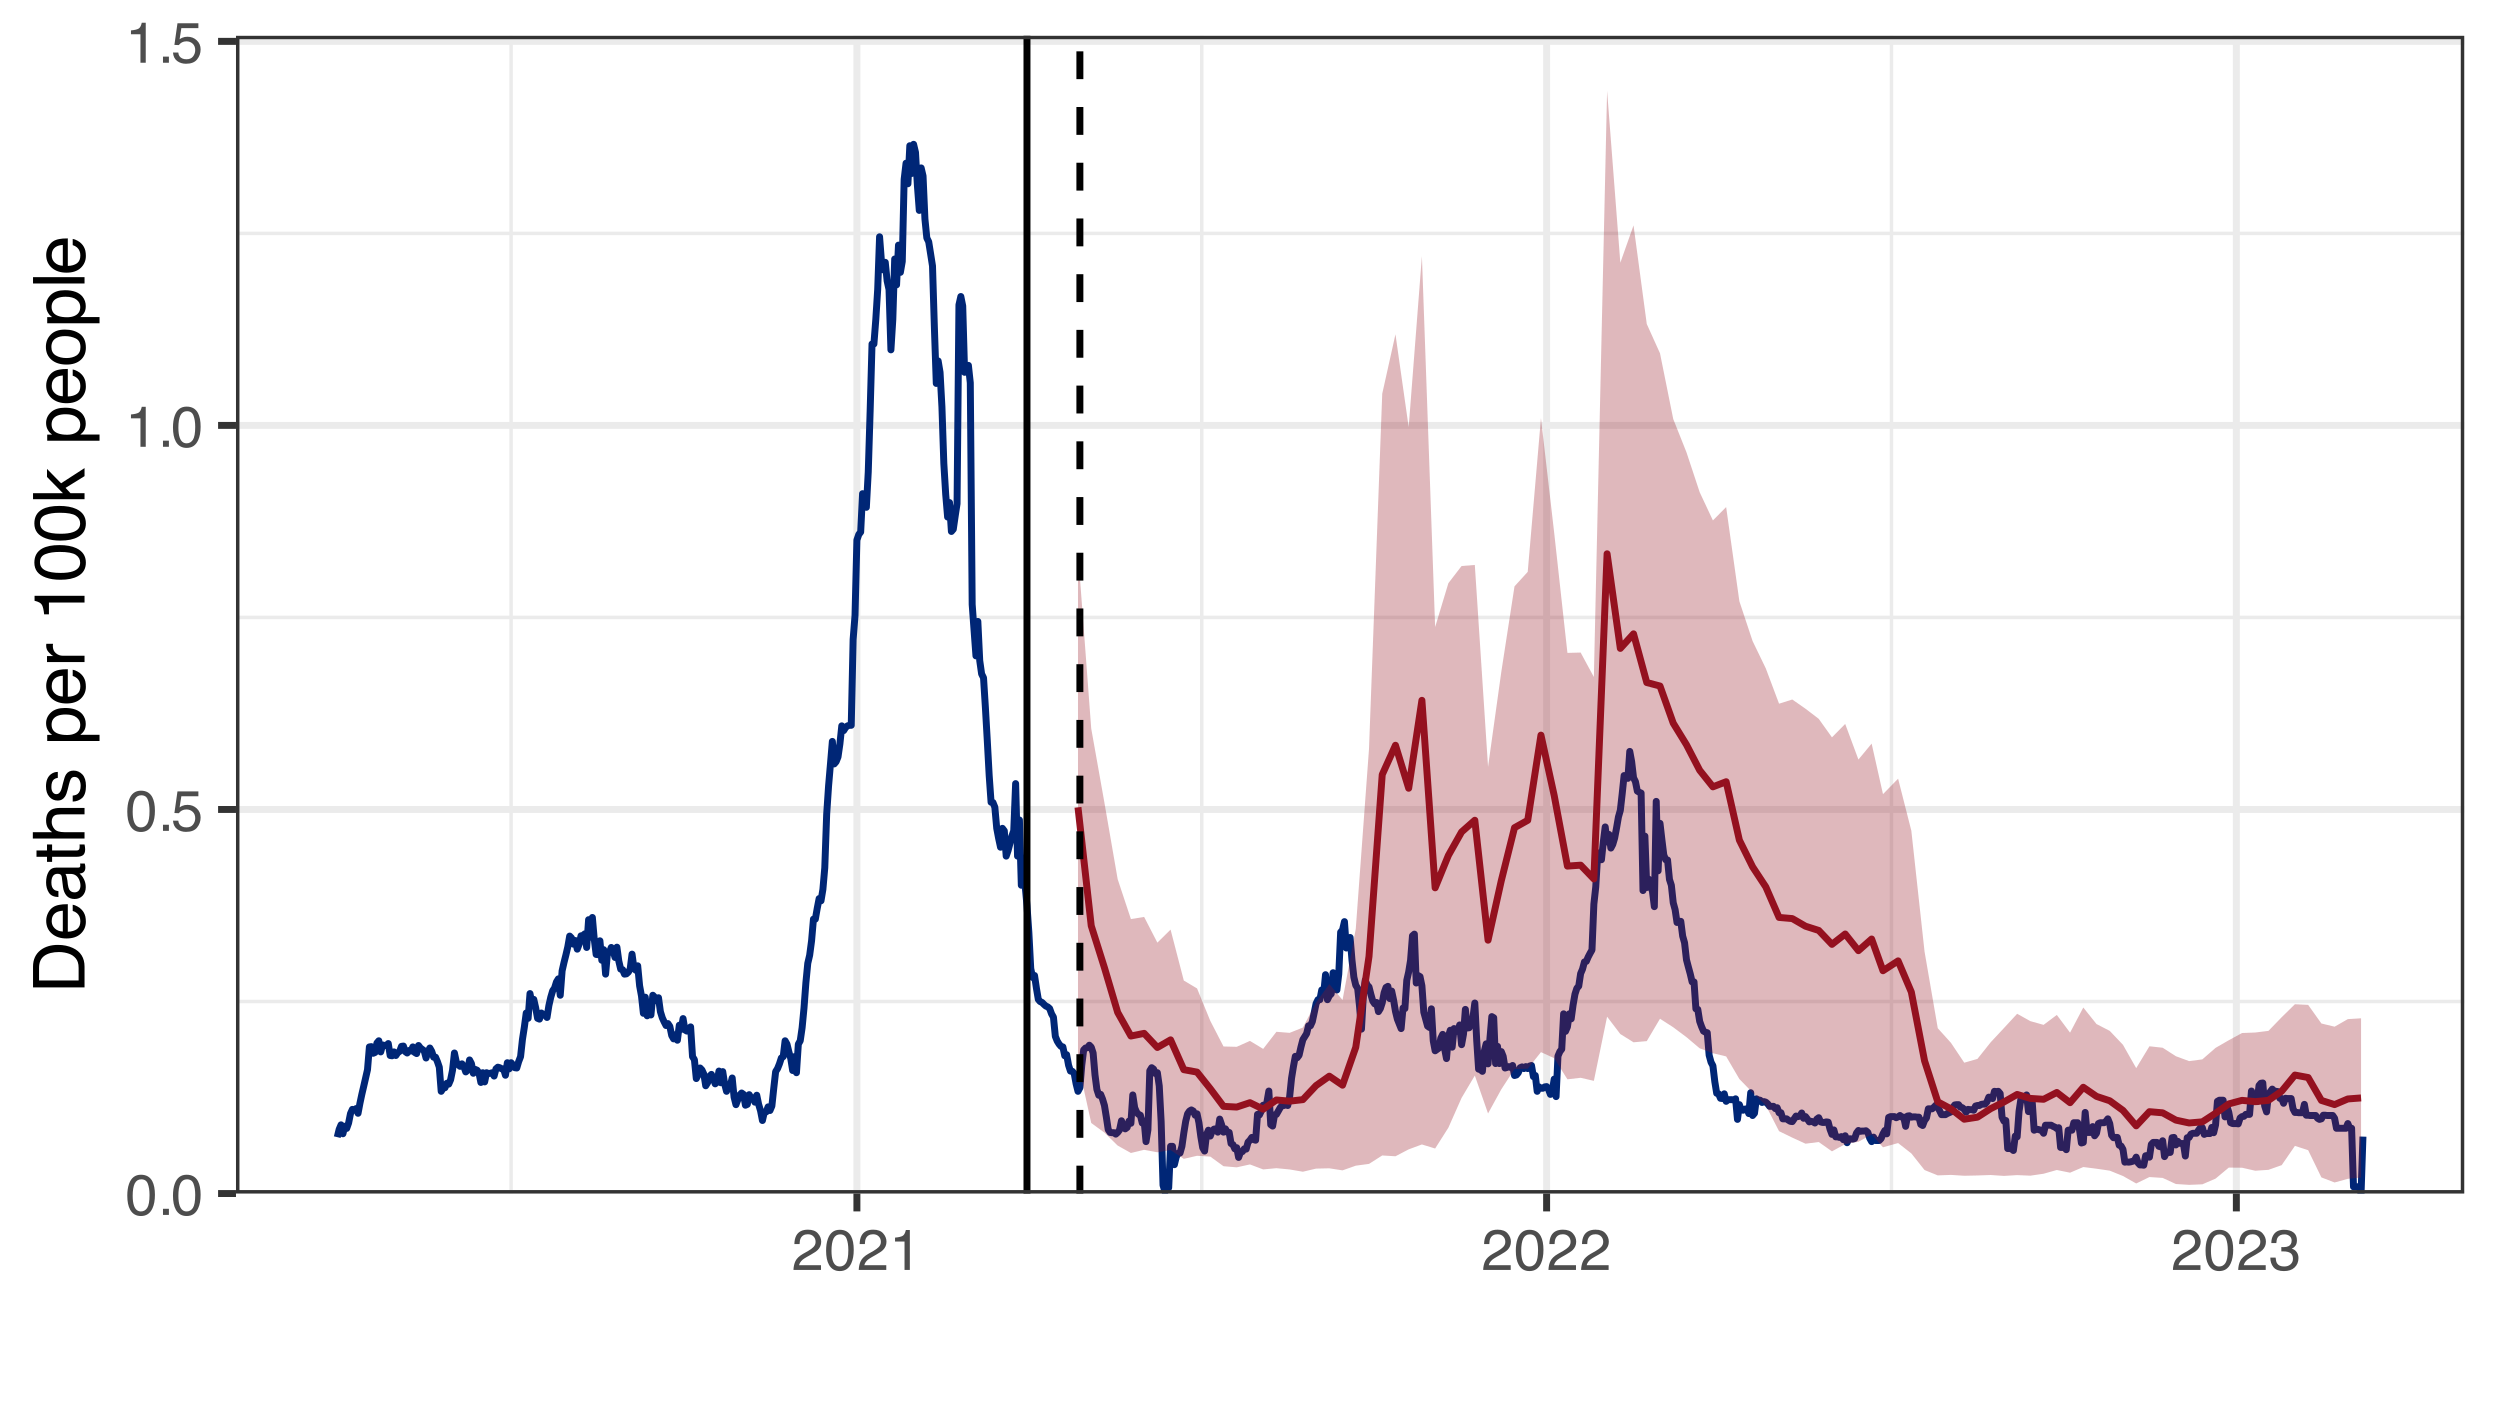 <?xml version="1.0" encoding="UTF-8"?>
<svg xmlns="http://www.w3.org/2000/svg" xmlns:xlink="http://www.w3.org/1999/xlink" width="383" height="216" viewBox="0 0 383 216">
<defs>
<g>
<g id="glyph-0-0">
<path d="M 0.281 0 L 0.281 -6.312 L 5.297 -6.312 L 5.297 0 Z M 4.5 -0.797 L 4.5 -5.516 L 1.078 -5.516 L 1.078 -0.797 Z M 4.5 -0.797 "/>
</g>
<g id="glyph-0-1">
<path d="M 2.375 -6.156 C 3.176 -6.156 3.754 -5.828 4.109 -5.172 C 4.379 -4.66 4.516 -3.961 4.516 -3.078 C 4.516 -2.242 4.391 -1.555 4.141 -1.016 C 3.785 -0.223 3.195 0.172 2.375 0.172 C 1.633 0.172 1.082 -0.148 0.719 -0.797 C 0.426 -1.328 0.281 -2.047 0.281 -2.953 C 0.281 -3.648 0.367 -4.25 0.547 -4.75 C 0.879 -5.688 1.488 -6.156 2.375 -6.156 Z M 2.375 -0.531 C 2.77 -0.531 3.086 -0.707 3.328 -1.062 C 3.566 -1.426 3.688 -2.086 3.688 -3.047 C 3.688 -3.754 3.598 -4.332 3.422 -4.781 C 3.254 -5.227 2.922 -5.453 2.422 -5.453 C 1.973 -5.453 1.641 -5.238 1.422 -4.812 C 1.211 -4.383 1.109 -3.754 1.109 -2.922 C 1.109 -2.297 1.176 -1.789 1.312 -1.406 C 1.52 -0.82 1.875 -0.531 2.375 -0.531 Z M 2.375 -0.531 "/>
</g>
<g id="glyph-0-2">
<path d="M 0.75 -0.938 L 1.656 -0.938 L 1.656 0 L 0.75 0 Z M 0.75 -0.938 "/>
</g>
<g id="glyph-0-3">
<path d="M 1.094 -1.562 C 1.133 -1.125 1.336 -0.82 1.703 -0.656 C 1.879 -0.57 2.094 -0.531 2.344 -0.531 C 2.801 -0.531 3.141 -0.676 3.359 -0.969 C 3.578 -1.258 3.688 -1.582 3.688 -1.938 C 3.688 -2.363 3.555 -2.691 3.297 -2.922 C 3.035 -3.16 2.719 -3.281 2.344 -3.281 C 2.082 -3.281 1.852 -3.227 1.656 -3.125 C 1.469 -3.02 1.305 -2.879 1.172 -2.703 L 0.5 -2.734 L 0.969 -6.047 L 4.172 -6.047 L 4.172 -5.297 L 1.562 -5.297 L 1.297 -3.594 C 1.43 -3.695 1.566 -3.773 1.703 -3.828 C 1.93 -3.93 2.195 -3.984 2.5 -3.984 C 3.062 -3.984 3.535 -3.801 3.922 -3.438 C 4.316 -3.07 4.516 -2.609 4.516 -2.047 C 4.516 -1.461 4.332 -0.945 3.969 -0.5 C 3.613 -0.062 3.047 0.156 2.266 0.156 C 1.754 0.156 1.305 0.016 0.922 -0.266 C 0.547 -0.547 0.332 -0.977 0.281 -1.562 Z M 1.094 -1.562 "/>
</g>
<g id="glyph-0-4">
<path d="M 0.844 -4.359 L 0.844 -4.953 C 1.395 -5.004 1.781 -5.094 2 -5.219 C 2.227 -5.344 2.395 -5.645 2.5 -6.125 L 3.109 -6.125 L 3.109 0 L 2.297 0 L 2.297 -4.359 Z M 0.844 -4.359 "/>
</g>
<g id="glyph-0-5">
<path d="M 0.281 0 C 0.301 -0.531 0.406 -0.988 0.594 -1.375 C 0.789 -1.77 1.164 -2.129 1.719 -2.453 L 2.547 -2.922 C 2.91 -3.141 3.164 -3.328 3.312 -3.484 C 3.551 -3.711 3.672 -3.984 3.672 -4.297 C 3.672 -4.648 3.562 -4.93 3.344 -5.141 C 3.133 -5.359 2.848 -5.469 2.484 -5.469 C 1.961 -5.469 1.598 -5.266 1.391 -4.859 C 1.285 -4.648 1.227 -4.352 1.219 -3.969 L 0.422 -3.969 C 0.43 -4.5 0.531 -4.938 0.719 -5.281 C 1.051 -5.875 1.645 -6.172 2.5 -6.172 C 3.195 -6.172 3.707 -5.977 4.031 -5.594 C 4.363 -5.219 4.531 -4.797 4.531 -4.328 C 4.531 -3.836 4.352 -3.414 4 -3.062 C 3.801 -2.863 3.441 -2.617 2.922 -2.328 L 2.344 -2 C 2.062 -1.844 1.836 -1.695 1.672 -1.562 C 1.391 -1.312 1.211 -1.035 1.141 -0.734 L 4.5 -0.734 L 4.5 0 Z M 0.281 0 "/>
</g>
<g id="glyph-0-6">
<path d="M 2.281 0.172 C 1.551 0.172 1.02 -0.023 0.688 -0.422 C 0.363 -0.828 0.203 -1.316 0.203 -1.891 L 1.016 -1.891 C 1.047 -1.492 1.117 -1.203 1.234 -1.016 C 1.441 -0.691 1.805 -0.531 2.328 -0.531 C 2.734 -0.531 3.055 -0.641 3.297 -0.859 C 3.547 -1.078 3.672 -1.359 3.672 -1.703 C 3.672 -2.129 3.539 -2.426 3.281 -2.594 C 3.031 -2.758 2.672 -2.844 2.203 -2.844 C 2.148 -2.844 2.098 -2.844 2.047 -2.844 C 1.992 -2.844 1.941 -2.844 1.891 -2.844 L 1.891 -3.516 C 1.973 -3.516 2.039 -3.508 2.094 -3.5 C 2.145 -3.5 2.203 -3.5 2.266 -3.5 C 2.555 -3.5 2.797 -3.547 2.984 -3.641 C 3.305 -3.797 3.469 -4.082 3.469 -4.5 C 3.469 -4.801 3.359 -5.035 3.141 -5.203 C 2.922 -5.367 2.672 -5.453 2.391 -5.453 C 1.867 -5.453 1.508 -5.281 1.312 -4.938 C 1.207 -4.75 1.145 -4.477 1.125 -4.125 L 0.359 -4.125 C 0.359 -4.582 0.453 -4.973 0.641 -5.297 C 0.953 -5.867 1.504 -6.156 2.297 -6.156 C 2.93 -6.156 3.422 -6.016 3.766 -5.734 C 4.109 -5.461 4.281 -5.062 4.281 -4.531 C 4.281 -4.145 4.176 -3.836 3.969 -3.609 C 3.844 -3.461 3.68 -3.348 3.484 -3.266 C 3.805 -3.172 4.055 -3 4.234 -2.75 C 4.422 -2.5 4.516 -2.191 4.516 -1.828 C 4.516 -1.234 4.316 -0.75 3.922 -0.375 C 3.535 -0.008 2.988 0.172 2.281 0.172 Z M 2.281 0.172 "/>
</g>
<g id="glyph-1-0">
<path d="M 0 -0.359 L -7.891 -0.359 L -7.891 -6.625 L 0 -6.625 Z M -0.984 -5.625 L -6.906 -5.625 L -6.906 -1.344 L -0.984 -1.344 Z M -0.984 -5.625 "/>
</g>
<g id="glyph-1-1">
<path d="M -0.906 -3.875 C -0.906 -4.227 -0.945 -4.523 -1.031 -4.766 C -1.164 -5.172 -1.43 -5.508 -1.828 -5.781 C -2.148 -5.988 -2.562 -6.141 -3.062 -6.234 C -3.352 -6.285 -3.629 -6.312 -3.891 -6.312 C -4.859 -6.312 -5.613 -6.117 -6.156 -5.734 C -6.695 -5.348 -6.969 -4.723 -6.969 -3.859 L -6.969 -1.953 L -0.906 -1.953 Z M -7.891 -0.891 L -7.891 -4.078 C -7.891 -5.16 -7.504 -6.004 -6.734 -6.609 C -6.035 -7.141 -5.145 -7.406 -4.062 -7.406 C -3.227 -7.406 -2.473 -7.25 -1.797 -6.938 C -0.598 -6.383 0 -5.43 0 -4.078 L 0 -0.891 Z M -7.891 -0.891 "/>
</g>
<g id="glyph-1-2">
<path d="M -5.875 -3.109 C -5.875 -3.516 -5.781 -3.906 -5.594 -4.281 C -5.406 -4.664 -5.156 -4.961 -4.844 -5.172 C -4.562 -5.359 -4.223 -5.484 -3.828 -5.547 C -3.566 -5.609 -3.145 -5.641 -2.562 -5.641 L -2.562 -1.422 C -1.977 -1.441 -1.508 -1.578 -1.156 -1.828 C -0.812 -2.086 -0.641 -2.488 -0.641 -3.031 C -0.641 -3.539 -0.805 -3.945 -1.141 -4.25 C -1.328 -4.414 -1.551 -4.535 -1.812 -4.609 L -1.812 -5.562 C -1.594 -5.531 -1.352 -5.441 -1.094 -5.297 C -0.832 -5.16 -0.625 -5.004 -0.469 -4.828 C -0.176 -4.535 0.02 -4.176 0.125 -3.75 C 0.176 -3.508 0.203 -3.242 0.203 -2.953 C 0.203 -2.234 -0.055 -1.625 -0.578 -1.125 C -1.098 -0.633 -1.828 -0.391 -2.766 -0.391 C -3.691 -0.391 -4.441 -0.641 -5.016 -1.141 C -5.586 -1.641 -5.875 -2.297 -5.875 -3.109 Z M -3.328 -4.641 C -3.754 -4.609 -4.094 -4.52 -4.344 -4.375 C -4.801 -4.102 -5.031 -3.66 -5.031 -3.047 C -5.031 -2.598 -4.867 -2.223 -4.547 -1.922 C -4.234 -1.629 -3.828 -1.473 -3.328 -1.453 Z M -5.891 -3.016 Z M -5.891 -3.016 "/>
</g>
<g id="glyph-1-3">
<path d="M -1.531 -1.453 C -1.25 -1.453 -1.023 -1.551 -0.859 -1.75 C -0.703 -1.957 -0.625 -2.203 -0.625 -2.484 C -0.625 -2.816 -0.703 -3.145 -0.859 -3.469 C -1.117 -4.008 -1.551 -4.281 -2.156 -4.281 L -2.922 -4.281 C -2.848 -4.156 -2.785 -4 -2.734 -3.812 C -2.691 -3.633 -2.656 -3.453 -2.625 -3.266 L -2.562 -2.688 C -2.508 -2.332 -2.438 -2.066 -2.344 -1.891 C -2.164 -1.598 -1.895 -1.453 -1.531 -1.453 Z M -3.484 -3.797 C -3.516 -4.016 -3.609 -4.16 -3.766 -4.234 C -3.848 -4.273 -3.973 -4.297 -4.141 -4.297 C -4.461 -4.297 -4.695 -4.176 -4.844 -3.938 C -5 -3.707 -5.078 -3.375 -5.078 -2.938 C -5.078 -2.438 -4.941 -2.082 -4.672 -1.875 C -4.516 -1.75 -4.289 -1.672 -4 -1.641 L -4 -0.734 C -4.707 -0.754 -5.195 -0.984 -5.469 -1.422 C -5.75 -1.867 -5.891 -2.383 -5.891 -2.969 C -5.891 -3.645 -5.758 -4.191 -5.5 -4.609 C -5.25 -5.035 -4.848 -5.25 -4.297 -5.25 L -0.984 -5.25 C -0.891 -5.25 -0.812 -5.266 -0.75 -5.297 C -0.688 -5.336 -0.656 -5.426 -0.656 -5.562 C -0.656 -5.602 -0.656 -5.648 -0.656 -5.703 C -0.664 -5.766 -0.676 -5.82 -0.688 -5.875 L 0.031 -5.875 C 0.07 -5.727 0.098 -5.613 0.109 -5.531 C 0.117 -5.457 0.125 -5.352 0.125 -5.219 C 0.125 -4.883 0.004 -4.641 -0.234 -4.484 C -0.359 -4.41 -0.535 -4.359 -0.766 -4.328 C -0.504 -4.129 -0.281 -3.844 -0.094 -3.469 C 0.094 -3.102 0.188 -2.695 0.188 -2.25 C 0.188 -1.719 0.023 -1.281 -0.297 -0.938 C -0.617 -0.602 -1.023 -0.438 -1.516 -0.438 C -2.047 -0.438 -2.457 -0.602 -2.75 -0.938 C -3.039 -1.27 -3.223 -1.707 -3.297 -2.25 Z M -5.891 -2.984 Z M -5.891 -2.984 "/>
</g>
<g id="glyph-1-4">
<path d="M -7.359 -0.906 L -7.359 -1.875 L -5.75 -1.875 L -5.75 -2.797 L -4.969 -2.797 L -4.969 -1.875 L -1.203 -1.875 C -1.004 -1.875 -0.875 -1.941 -0.812 -2.078 C -0.77 -2.16 -0.75 -2.285 -0.75 -2.453 C -0.75 -2.504 -0.75 -2.555 -0.75 -2.609 C -0.75 -2.66 -0.754 -2.723 -0.766 -2.797 L 0 -2.797 C 0.031 -2.68 0.051 -2.562 0.062 -2.438 C 0.082 -2.32 0.094 -2.195 0.094 -2.062 C 0.094 -1.613 -0.02 -1.305 -0.25 -1.141 C -0.488 -0.984 -0.789 -0.906 -1.156 -0.906 L -4.969 -0.906 L -4.969 -0.125 L -5.75 -0.125 L -5.75 -0.906 Z M -7.359 -0.906 "/>
</g>
<g id="glyph-1-5">
<path d="M -7.922 -0.703 L -7.922 -1.672 L -4.969 -1.672 C -5.258 -1.898 -5.469 -2.109 -5.594 -2.297 C -5.789 -2.609 -5.891 -2.992 -5.891 -3.453 C -5.891 -4.285 -5.598 -4.852 -5.016 -5.156 C -4.691 -5.312 -4.25 -5.391 -3.688 -5.391 L 0 -5.391 L 0 -4.406 L -3.625 -4.406 C -4.051 -4.406 -4.363 -4.352 -4.562 -4.25 C -4.875 -4.07 -5.031 -3.738 -5.031 -3.25 C -5.031 -2.852 -4.891 -2.488 -4.609 -2.156 C -4.336 -1.832 -3.816 -1.672 -3.047 -1.672 L 0 -1.672 L 0 -0.703 Z M -7.922 -0.703 "/>
</g>
<g id="glyph-1-6">
<path d="M -1.812 -1.281 C -1.488 -1.312 -1.238 -1.395 -1.062 -1.531 C -0.75 -1.77 -0.594 -2.191 -0.594 -2.797 C -0.594 -3.148 -0.672 -3.461 -0.828 -3.734 C -0.984 -4.004 -1.223 -4.141 -1.547 -4.141 C -1.797 -4.141 -1.984 -4.031 -2.109 -3.812 C -2.191 -3.676 -2.285 -3.398 -2.391 -2.984 L -2.578 -2.219 C -2.703 -1.727 -2.836 -1.367 -2.984 -1.141 C -3.254 -0.723 -3.617 -0.516 -4.078 -0.516 C -4.617 -0.516 -5.055 -0.707 -5.391 -1.094 C -5.734 -1.488 -5.906 -2.02 -5.906 -2.688 C -5.906 -3.551 -5.648 -4.176 -5.141 -4.562 C -4.816 -4.801 -4.469 -4.914 -4.094 -4.906 L -4.094 -4 C -4.312 -3.977 -4.508 -3.898 -4.688 -3.766 C -4.945 -3.547 -5.078 -3.16 -5.078 -2.609 C -5.078 -2.242 -5.004 -1.969 -4.859 -1.781 C -4.723 -1.594 -4.539 -1.5 -4.312 -1.5 C -4.062 -1.5 -3.863 -1.625 -3.719 -1.875 C -3.625 -2.008 -3.539 -2.219 -3.469 -2.5 L -3.312 -3.141 C -3.145 -3.836 -2.984 -4.301 -2.828 -4.531 C -2.578 -4.914 -2.191 -5.109 -1.672 -5.109 C -1.148 -5.109 -0.703 -4.91 -0.328 -4.516 C 0.035 -4.129 0.219 -3.539 0.219 -2.75 C 0.219 -1.895 0.023 -1.285 -0.359 -0.922 C -0.754 -0.566 -1.238 -0.379 -1.812 -0.359 Z M -5.891 -2.719 Z M -5.891 -2.719 "/>
</g>
<g id="glyph-1-7">
</g>
<g id="glyph-1-8">
<path d="M -0.656 -3.141 C -0.656 -3.586 -0.844 -3.957 -1.219 -4.25 C -1.594 -4.551 -2.156 -4.703 -2.906 -4.703 C -3.363 -4.703 -3.758 -4.641 -4.094 -4.516 C -4.727 -4.266 -5.047 -3.805 -5.047 -3.141 C -5.047 -2.461 -4.711 -2.004 -4.047 -1.766 C -3.68 -1.629 -3.223 -1.562 -2.672 -1.562 C -2.234 -1.562 -1.859 -1.629 -1.547 -1.766 C -0.953 -2.016 -0.656 -2.473 -0.656 -3.141 Z M -5.719 -0.641 L -5.719 -1.578 L -4.969 -1.578 C -5.227 -1.766 -5.426 -1.973 -5.562 -2.203 C -5.781 -2.535 -5.891 -2.922 -5.891 -3.359 C -5.891 -4.004 -5.641 -4.555 -5.141 -5.016 C -4.641 -5.473 -3.926 -5.703 -3 -5.703 C -1.75 -5.703 -0.852 -5.375 -0.312 -4.719 C 0.02 -4.301 0.188 -3.816 0.188 -3.266 C 0.188 -2.828 0.094 -2.461 -0.094 -2.172 C -0.195 -2.004 -0.379 -1.812 -0.641 -1.594 L 2.297 -1.594 L 2.297 -0.641 Z M -5.719 -0.641 "/>
</g>
<g id="glyph-1-9">
<path d="M -5.75 -0.734 L -5.75 -1.656 L -4.766 -1.656 C -4.953 -1.727 -5.18 -1.91 -5.453 -2.203 C -5.734 -2.492 -5.875 -2.832 -5.875 -3.219 C -5.875 -3.238 -5.875 -3.27 -5.875 -3.312 C -5.875 -3.352 -5.867 -3.426 -5.859 -3.531 L -4.828 -3.531 C -4.836 -3.477 -4.844 -3.426 -4.844 -3.375 C -4.852 -3.32 -4.859 -3.27 -4.859 -3.219 C -4.859 -2.727 -4.703 -2.352 -4.391 -2.094 C -4.078 -1.832 -3.719 -1.703 -3.312 -1.703 L 0 -1.703 L 0 -0.734 Z M -5.75 -0.734 "/>
</g>
<g id="glyph-1-10">
<path d="M -5.453 -1.047 L -6.188 -1.047 C -6.258 -1.742 -6.375 -2.227 -6.531 -2.5 C -6.688 -2.781 -7.062 -2.988 -7.656 -3.125 L -7.656 -3.891 L 0 -3.891 L 0 -2.859 L -5.453 -2.859 Z M -5.453 -1.047 "/>
</g>
<g id="glyph-1-11">
<path d="M -7.688 -2.969 C -7.688 -3.969 -7.281 -4.691 -6.469 -5.141 C -5.832 -5.484 -4.961 -5.656 -3.859 -5.656 C -2.805 -5.656 -1.941 -5.5 -1.266 -5.188 C -0.285 -4.727 0.203 -3.988 0.203 -2.969 C 0.203 -2.039 -0.195 -1.352 -1 -0.906 C -1.664 -0.531 -2.562 -0.344 -3.688 -0.344 C -4.562 -0.344 -5.312 -0.457 -5.938 -0.688 C -7.102 -1.102 -7.688 -1.863 -7.688 -2.969 Z M -0.672 -2.969 C -0.672 -3.469 -0.891 -3.863 -1.328 -4.156 C -1.773 -4.457 -2.602 -4.609 -3.812 -4.609 C -4.688 -4.609 -5.406 -4.5 -5.969 -4.281 C -6.539 -4.07 -6.828 -3.656 -6.828 -3.031 C -6.828 -2.469 -6.555 -2.051 -6.016 -1.781 C -5.484 -1.52 -4.695 -1.391 -3.656 -1.391 C -2.863 -1.391 -2.234 -1.473 -1.766 -1.641 C -1.035 -1.898 -0.672 -2.344 -0.672 -2.969 Z M -0.672 -2.969 "/>
</g>
<g id="glyph-1-12">
<path d="M -7.891 -0.688 L -7.891 -1.609 L -3.312 -1.609 L -5.75 -4.094 L -5.75 -5.328 L -3.594 -3.125 L 0 -5.453 L 0 -4.219 L -2.906 -2.422 L -2.156 -1.609 L 0 -1.609 L 0 -0.688 Z M -7.891 -0.688 "/>
</g>
<g id="glyph-1-13">
<path d="M -0.625 -2.984 C -0.625 -3.629 -0.863 -4.07 -1.344 -4.312 C -1.832 -4.551 -2.375 -4.672 -2.969 -4.672 C -3.508 -4.672 -3.945 -4.582 -4.281 -4.406 C -4.812 -4.133 -5.078 -3.664 -5.078 -3 C -5.078 -2.406 -4.848 -1.973 -4.391 -1.703 C -3.941 -1.441 -3.398 -1.312 -2.766 -1.312 C -2.148 -1.312 -1.641 -1.441 -1.234 -1.703 C -0.828 -1.973 -0.625 -2.398 -0.625 -2.984 Z M -5.922 -3.031 C -5.922 -3.77 -5.672 -4.395 -5.172 -4.906 C -4.68 -5.414 -3.957 -5.672 -3 -5.672 C -2.07 -5.672 -1.305 -5.445 -0.703 -5 C -0.098 -4.551 0.203 -3.852 0.203 -2.906 C 0.203 -2.113 -0.062 -1.484 -0.594 -1.016 C -1.125 -0.547 -1.844 -0.312 -2.75 -0.312 C -3.719 -0.312 -4.488 -0.555 -5.062 -1.047 C -5.633 -1.535 -5.922 -2.195 -5.922 -3.031 Z M -5.891 -3 Z M -5.891 -3 "/>
</g>
<g id="glyph-1-14">
<path d="M -7.891 -0.734 L -7.891 -1.703 L 0 -1.703 L 0 -0.734 Z M -7.891 -0.734 "/>
</g>
</g>
<clipPath id="clip-0">
<path clip-rule="nonzero" d="M 36.152 5.48 L 377.523 5.48 L 377.523 182.852 L 36.152 182.852 Z M 36.152 5.48 "/>
</clipPath>
<clipPath id="clip-1">
<path clip-rule="nonzero" d="M 36.152 153 L 377.523 153 L 377.523 154 L 36.152 154 Z M 36.152 153 "/>
</clipPath>
<clipPath id="clip-2">
<path clip-rule="nonzero" d="M 36.152 94 L 377.523 94 L 377.523 95 L 36.152 95 Z M 36.152 94 "/>
</clipPath>
<clipPath id="clip-3">
<path clip-rule="nonzero" d="M 36.152 35 L 377.523 35 L 377.523 37 L 36.152 37 Z M 36.152 35 "/>
</clipPath>
<clipPath id="clip-4">
<path clip-rule="nonzero" d="M 78 5.48 L 79 5.48 L 79 182.852 L 78 182.852 Z M 78 5.48 "/>
</clipPath>
<clipPath id="clip-5">
<path clip-rule="nonzero" d="M 183 5.48 L 185 5.48 L 185 182.852 L 183 182.852 Z M 183 5.48 "/>
</clipPath>
<clipPath id="clip-6">
<path clip-rule="nonzero" d="M 289 5.48 L 291 5.48 L 291 182.852 L 289 182.852 Z M 289 5.48 "/>
</clipPath>
<clipPath id="clip-7">
<path clip-rule="nonzero" d="M 36.152 182 L 377.523 182 L 377.523 182.852 L 36.152 182.852 Z M 36.152 182 "/>
</clipPath>
<clipPath id="clip-8">
<path clip-rule="nonzero" d="M 36.152 123 L 377.523 123 L 377.523 125 L 36.152 125 Z M 36.152 123 "/>
</clipPath>
<clipPath id="clip-9">
<path clip-rule="nonzero" d="M 36.152 64 L 377.523 64 L 377.523 66 L 36.152 66 Z M 36.152 64 "/>
</clipPath>
<clipPath id="clip-10">
<path clip-rule="nonzero" d="M 36.152 5.48 L 377.523 5.48 L 377.523 7 L 36.152 7 Z M 36.152 5.48 "/>
</clipPath>
<clipPath id="clip-11">
<path clip-rule="nonzero" d="M 130 5.48 L 132 5.48 L 132 182.852 L 130 182.852 Z M 130 5.48 "/>
</clipPath>
<clipPath id="clip-12">
<path clip-rule="nonzero" d="M 236 5.48 L 238 5.48 L 238 182.852 L 236 182.852 Z M 236 5.48 "/>
</clipPath>
<clipPath id="clip-13">
<path clip-rule="nonzero" d="M 342 5.48 L 344 5.48 L 344 182.852 L 342 182.852 Z M 342 5.48 "/>
</clipPath>
<clipPath id="clip-14">
<path clip-rule="nonzero" d="M 51 21 L 363 21 L 363 182.852 L 51 182.852 Z M 51 21 "/>
</clipPath>
<clipPath id="clip-15">
<path clip-rule="nonzero" d="M 156 5.48 L 158 5.48 L 158 182.852 L 156 182.852 Z M 156 5.48 "/>
</clipPath>
<clipPath id="clip-16">
<path clip-rule="nonzero" d="M 164 5.48 L 166 5.48 L 166 182.852 L 164 182.852 Z M 164 5.48 "/>
</clipPath>
<clipPath id="clip-17">
<path clip-rule="nonzero" d="M 36.152 5.48 L 377.523 5.48 L 377.523 182.852 L 36.152 182.852 Z M 36.152 5.48 "/>
</clipPath>
</defs>
<rect x="-38.3" y="-21.6" width="459.6" height="259.2" fill="rgb(100%, 100%, 100%)" fill-opacity="1"/>
<rect x="-38.3" y="-21.6" width="459.6" height="259.2" fill="rgb(100%, 100%, 100%)" fill-opacity="1"/>
<path fill="none" stroke-width="1.067" stroke-linecap="round" stroke-linejoin="round" stroke="rgb(100%, 100%, 100%)" stroke-opacity="1" stroke-miterlimit="10" d="M 0 216 L 383 216 L 383 0 L 0 0 Z M 0 216 "/>
<g clip-path="url(#clip-0)">
<path fill-rule="nonzero" fill="rgb(100%, 100%, 100%)" fill-opacity="1" d="M 36.152 182.848 L 377.523 182.848 L 377.523 5.477 L 36.152 5.477 Z M 36.152 182.848 "/>
</g>
<g clip-path="url(#clip-1)">
<path fill="none" stroke-width="0.533" stroke-linecap="butt" stroke-linejoin="round" stroke="rgb(92.157%, 92.157%, 92.157%)" stroke-opacity="1" stroke-miterlimit="10" d="M 36.152 153.43 L 377.52 153.43 "/>
</g>
<g clip-path="url(#clip-2)">
<path fill="none" stroke-width="0.533" stroke-linecap="butt" stroke-linejoin="round" stroke="rgb(92.157%, 92.157%, 92.157%)" stroke-opacity="1" stroke-miterlimit="10" d="M 36.152 94.59 L 377.52 94.59 "/>
</g>
<g clip-path="url(#clip-3)">
<path fill="none" stroke-width="0.533" stroke-linecap="butt" stroke-linejoin="round" stroke="rgb(92.157%, 92.157%, 92.157%)" stroke-opacity="1" stroke-miterlimit="10" d="M 36.152 35.754 L 377.52 35.754 "/>
</g>
<g clip-path="url(#clip-4)">
<path fill="none" stroke-width="0.533" stroke-linecap="butt" stroke-linejoin="round" stroke="rgb(92.157%, 92.157%, 92.157%)" stroke-opacity="1" stroke-miterlimit="10" d="M 78.301 182.848 L 78.301 5.48 "/>
</g>
<g clip-path="url(#clip-5)">
<path fill="none" stroke-width="0.533" stroke-linecap="butt" stroke-linejoin="round" stroke="rgb(92.157%, 92.157%, 92.157%)" stroke-opacity="1" stroke-miterlimit="10" d="M 184.109 182.848 L 184.109 5.48 "/>
</g>
<g clip-path="url(#clip-6)">
<path fill="none" stroke-width="0.533" stroke-linecap="butt" stroke-linejoin="round" stroke="rgb(92.157%, 92.157%, 92.157%)" stroke-opacity="1" stroke-miterlimit="10" d="M 289.773 182.848 L 289.773 5.48 "/>
</g>
<g clip-path="url(#clip-7)">
<path fill="none" stroke-width="1.067" stroke-linecap="butt" stroke-linejoin="round" stroke="rgb(92.157%, 92.157%, 92.157%)" stroke-opacity="1" stroke-miterlimit="10" d="M 36.152 182.848 L 377.52 182.848 "/>
</g>
<g clip-path="url(#clip-8)">
<path fill="none" stroke-width="1.067" stroke-linecap="butt" stroke-linejoin="round" stroke="rgb(92.157%, 92.157%, 92.157%)" stroke-opacity="1" stroke-miterlimit="10" d="M 36.152 124.012 L 377.52 124.012 "/>
</g>
<g clip-path="url(#clip-9)">
<path fill="none" stroke-width="1.067" stroke-linecap="butt" stroke-linejoin="round" stroke="rgb(92.157%, 92.157%, 92.157%)" stroke-opacity="1" stroke-miterlimit="10" d="M 36.152 65.172 L 377.52 65.172 "/>
</g>
<g clip-path="url(#clip-10)">
<path fill="none" stroke-width="1.067" stroke-linecap="butt" stroke-linejoin="round" stroke="rgb(92.157%, 92.157%, 92.157%)" stroke-opacity="1" stroke-miterlimit="10" d="M 36.152 6.336 L 377.52 6.336 "/>
</g>
<g clip-path="url(#clip-11)">
<path fill="none" stroke-width="1.067" stroke-linecap="butt" stroke-linejoin="round" stroke="rgb(92.157%, 92.157%, 92.157%)" stroke-opacity="1" stroke-miterlimit="10" d="M 131.277 182.848 L 131.277 5.48 "/>
</g>
<g clip-path="url(#clip-12)">
<path fill="none" stroke-width="1.067" stroke-linecap="butt" stroke-linejoin="round" stroke="rgb(92.157%, 92.157%, 92.157%)" stroke-opacity="1" stroke-miterlimit="10" d="M 236.941 182.848 L 236.941 5.48 "/>
</g>
<g clip-path="url(#clip-13)">
<path fill="none" stroke-width="1.067" stroke-linecap="butt" stroke-linejoin="round" stroke="rgb(92.157%, 92.157%, 92.157%)" stroke-opacity="1" stroke-miterlimit="10" d="M 342.609 182.848 L 342.609 5.48 "/>
</g>
<g clip-path="url(#clip-14)">
<path fill="none" stroke-width="1.067" stroke-linecap="butt" stroke-linejoin="round" stroke="rgb(0%, 14.902%, 46.275%)" stroke-opacity="1" stroke-miterlimit="10" d="M 51.668 174.211 L 51.957 173.02 L 52.246 172.328 L 52.535 173.691 L 52.824 172.543 L 53.113 172.871 L 53.406 172.043 L 53.695 170.598 L 53.984 169.957 L 54.273 170.043 L 54.562 169.832 L 54.852 170.555 L 55.141 169.023 L 55.43 167.66 L 55.719 166.426 L 56.012 165.148 L 56.301 163.875 L 56.59 160.387 L 56.879 160.344 L 57.168 161.363 L 57.457 161.234 L 57.746 159.789 L 58.035 159.449 L 58.324 161.152 L 58.617 160.086 L 58.906 160.172 L 59.195 160.172 L 59.484 159.875 L 59.773 161.703 L 60.062 161.746 L 60.352 161.152 L 60.641 161.703 L 60.93 161.277 L 61.223 161.066 L 61.512 160.301 L 61.801 160.258 L 62.09 161.109 L 62.379 161.32 L 62.668 160.938 L 62.957 161.023 L 63.246 160.387 L 63.535 161.234 L 63.828 161.406 L 64.117 160.172 L 64.406 160.555 L 64.695 160.77 L 64.984 160.98 L 65.273 162.086 L 65.562 161.109 L 65.852 160.555 L 66.141 161.066 L 66.43 161.961 L 66.723 161.961 L 67.012 162.641 L 67.301 163.492 L 67.59 167.191 L 67.879 166.723 L 68.168 166.641 L 68.457 165.957 L 68.746 166.086 L 69.035 165.406 L 69.328 163.957 L 69.617 161.32 L 69.906 162.684 L 70.195 163.109 L 70.484 163.363 L 70.773 162.98 L 71.062 163.406 L 71.352 164.215 L 71.641 163.957 L 71.934 162.383 L 72.223 162.938 L 72.512 164.426 L 72.801 163.832 L 73.09 163.957 L 73.379 164.383 L 73.668 165.832 L 73.957 164.34 L 74.246 165.746 L 74.539 164.34 L 74.828 164.469 L 75.117 164.426 L 75.406 164.34 L 75.695 164.852 L 75.984 163.746 L 76.273 163.492 L 76.562 163.574 L 76.852 163.746 L 77.145 163.746 L 77.434 164.727 L 77.723 162.809 L 78.012 163.746 L 78.301 162.809 L 78.59 163.152 L 78.879 163.574 L 79.168 163.617 L 79.457 162.641 L 79.75 161.875 L 80.039 159.234 L 80.328 157.363 L 80.617 155.195 L 80.906 156.004 L 81.195 152.215 L 81.484 153.707 L 81.773 153.109 L 82.062 154.387 L 82.355 156.004 L 82.645 156.129 L 82.934 155.195 L 83.223 155.406 L 83.512 155.492 L 83.801 155.875 L 84.09 154.047 L 84.379 152.77 L 84.668 151.789 L 84.961 151.363 L 85.25 150.43 L 85.539 149.961 L 85.828 152.473 L 86.117 148.727 L 86.406 147.449 L 86.695 146.301 L 86.984 145.066 L 87.273 143.41 L 87.566 143.707 L 87.855 144.645 L 88.145 144.09 L 88.434 145.41 L 88.723 144.645 L 89.012 143.367 L 89.301 143.324 L 89.59 143.07 L 89.879 145.152 L 90.172 140.898 L 90.461 143.578 L 90.75 140.559 L 91.039 143.879 L 91.328 146.219 L 91.617 146.258 L 91.906 144.133 L 92.195 147.109 L 92.484 145.492 L 92.777 149.238 L 93.066 145.961 L 93.355 145.918 L 93.645 145.152 L 93.934 145.707 L 94.223 146.684 L 94.512 145.109 L 94.801 147.238 L 95.09 148.473 L 95.383 148.559 L 95.672 149.238 L 95.961 149.195 L 96.25 148.941 L 96.539 148.473 L 96.828 146.176 L 97.117 148.301 L 97.406 148.641 L 97.695 147.961 L 97.988 151.023 L 98.277 152.598 L 98.566 155.238 L 98.855 152.77 L 99.145 155.621 L 99.434 155.281 L 99.723 155.492 L 100.012 152.473 L 100.301 152.77 L 100.59 153.32 L 100.883 152.855 L 101.172 154.98 L 101.461 155.918 L 101.75 156.555 L 102.039 157.109 L 102.328 156.812 L 102.617 157.238 L 102.906 158.641 L 103.195 159.152 L 103.488 158.512 L 103.777 159.363 L 104.066 157.066 L 104.355 157.703 L 104.645 156.047 L 104.934 157.789 L 105.223 157.961 L 105.512 157.961 L 105.801 157.32 L 106.094 161.875 L 106.383 162.344 L 106.672 165.234 L 106.961 164.641 L 107.25 163.617 L 107.539 163.918 L 107.828 164.555 L 108.117 166.34 L 108.406 165.875 L 108.699 164.895 L 108.988 164.598 L 109.277 165.277 L 109.566 166.043 L 109.855 165.789 L 110.145 164.086 L 110.434 165.875 L 110.723 164.172 L 111.012 166.043 L 111.305 167.191 L 111.594 166.383 L 111.883 166.301 L 112.172 165.148 L 112.461 168.086 L 112.75 169.234 L 113.039 168.469 L 113.328 167.746 L 113.617 167.449 L 113.91 167.66 L 114.199 169.32 L 114.488 169.191 L 114.777 167.703 L 115.066 168.215 L 115.355 168.172 L 115.645 168.852 L 115.934 167.789 L 116.223 169.191 L 116.516 170.172 L 116.805 171.66 L 117.094 170.383 L 117.383 170.34 L 117.672 169.574 L 117.961 170.129 L 118.25 169.445 L 118.539 166.723 L 118.828 164.172 L 119.121 163.703 L 119.41 162.98 L 119.699 162.086 L 119.988 161.875 L 120.277 159.449 L 120.566 159.961 L 120.855 161.152 L 121.145 162.172 L 121.434 164 L 121.727 161.875 L 122.016 164.34 L 122.305 159.961 L 122.594 159.449 L 122.883 157.449 L 123.172 154.43 L 123.461 150.559 L 123.75 147.578 L 124.039 146.344 L 124.332 144.133 L 124.621 140.812 L 124.91 140.812 L 125.199 139.156 L 125.488 137.664 L 125.777 138.004 L 126.066 136.262 L 126.355 132.941 L 126.645 124.773 L 126.938 120.391 L 127.227 117.031 L 127.516 113.586 L 127.805 117.031 L 128.094 116.691 L 128.383 115.965 L 128.672 113.969 L 128.961 111.203 L 129.25 111.926 L 129.543 111.457 L 129.832 111.203 L 130.121 111.117 L 130.41 111.117 L 130.699 97.969 L 130.988 94.312 L 131.277 82.738 L 131.566 81.887 L 131.855 81.504 L 132.145 75.633 L 132.438 75.844 L 132.727 77.719 L 133.016 72.312 L 133.305 62.996 L 133.594 52.699 L 133.883 52.699 L 134.172 48.957 L 134.461 44.363 L 134.75 36.277 L 135.043 40.105 L 135.332 41.34 L 135.621 40.191 L 135.91 43.043 L 136.199 44.363 L 136.488 53.594 L 136.777 48.957 L 137.066 39.68 L 137.355 43.637 L 137.648 37.555 L 137.938 41.723 L 138.227 40.062 L 138.516 27.469 L 138.805 25.004 L 139.094 28.152 L 139.383 22.324 L 139.672 26.578 L 139.961 22.109 L 140.254 23.344 L 140.543 28.406 L 140.832 32.234 L 141.121 25.727 L 141.41 26.961 L 141.699 33.555 L 141.988 36.449 L 142.277 37.043 L 142.566 38.871 L 142.859 40.746 L 143.148 50.191 L 143.438 58.742 L 143.727 55.297 L 144.016 57.039 L 144.305 62.359 L 144.594 70.996 L 144.883 75.762 L 145.172 79.207 L 145.465 76.996 L 145.754 81.418 L 146.043 81.078 L 146.332 79.078 L 146.621 77.164 L 146.91 46.703 L 147.199 45.426 L 147.488 46.871 L 147.777 57.039 L 148.07 56.488 L 148.359 55.977 L 148.648 58.656 L 148.938 92.609 L 149.227 96.566 L 149.516 100.48 L 149.805 95.203 L 150.094 101.203 L 150.383 103.246 L 150.676 103.84 L 150.965 108.438 L 151.254 113.5 L 151.543 118.816 L 151.832 122.902 L 152.121 122.945 L 152.41 123.668 L 152.699 126.902 L 152.988 128.434 L 153.281 129.793 L 153.57 126.902 L 153.859 127.285 L 154.148 131.156 L 154.438 130.305 L 155.016 128.094 L 155.305 127.285 L 155.594 120.051 L 155.887 131.156 L 156.176 125.625 L 156.465 135.621 L 156.754 131.453 L 157.043 135.621 L 157.332 138.73 L 157.621 142.855 L 157.91 148.387 L 158.199 149.75 L 158.492 149.449 L 158.781 151.406 L 159.07 153.109 L 159.359 153.449 L 159.648 153.578 L 159.938 153.875 L 160.227 154.129 L 160.516 154.258 L 160.805 154.512 L 161.098 155.32 L 161.387 155.832 L 161.676 158.77 L 161.965 159.492 L 162.254 159.961 L 162.543 160.301 L 162.832 160.387 L 163.121 161.746 L 163.41 161.578 L 163.703 163.191 L 163.992 164.086 L 164.281 164.129 L 164.57 164.469 L 164.859 166.043 L 165.148 167.191 L 165.438 166.641 L 165.727 163.191 L 166.016 160.852 L 166.305 160.555 L 166.598 160.512 L 166.887 160.129 L 167.176 160.426 L 167.465 161.32 L 167.754 164.684 L 168.043 166.895 L 168.332 167.789 L 168.621 167.66 L 168.91 168.383 L 169.203 169.363 L 169.492 171.148 L 169.781 173.062 L 170.07 173.488 L 170.359 173.531 L 170.648 173.531 L 170.938 173.746 L 171.227 173.488 L 171.516 173.105 L 171.809 171.703 L 172.098 172.594 L 172.387 172.938 L 172.676 172.723 L 172.965 171.746 L 173.254 172.086 L 173.543 167.746 L 173.832 169.703 L 174.121 170.383 L 174.414 170.723 L 174.703 170.852 L 174.992 172.043 L 175.281 171.746 L 175.57 174.895 L 175.859 173.105 L 176.148 164.043 L 176.438 163.574 L 176.727 163.789 L 177.02 164.469 L 177.309 164.34 L 177.598 166.383 L 177.887 171.828 L 178.176 181.574 L 178.465 182.551 L 179.043 181.957 L 179.332 175.617 L 179.625 175.617 L 179.914 178.426 L 180.203 177.234 L 180.492 176.68 L 180.781 176.637 L 181.07 175.617 L 181.359 173.574 L 181.648 171.789 L 181.938 170.637 L 182.23 170.215 L 182.52 170.043 L 182.809 170.215 L 183.098 170.852 L 183.387 170.637 L 183.676 172 L 183.965 174.129 L 184.254 175.828 L 184.543 176.34 L 184.836 173.828 L 185.125 173.148 L 185.414 174.043 L 185.703 173.277 L 185.992 172.98 L 186.281 172.938 L 186.57 173.445 L 186.859 171.445 L 187.148 172.297 L 187.441 173.445 L 187.73 172.938 L 188.02 173.445 L 188.309 173.488 L 188.598 175.191 L 188.887 175.359 L 189.176 176 L 189.465 175.828 L 189.754 177.316 L 190.047 176.512 L 190.336 176.426 L 190.625 176 L 190.914 176.043 L 191.203 174.977 L 191.492 174.68 L 191.781 174.254 L 192.07 174.594 L 192.359 174.68 L 192.652 170.723 L 192.941 170.809 L 193.23 170.215 L 193.52 169.32 L 193.809 169.703 L 194.098 168.809 L 194.387 167.148 L 194.676 172.297 L 194.965 172.512 L 195.258 170.809 L 195.547 170.723 L 195.836 170.215 L 196.125 169.703 L 196.414 169.363 L 196.703 169.363 L 196.992 168.809 L 197.281 169.363 L 197.57 168.043 L 197.863 165.191 L 198.152 163.406 L 198.441 161.832 L 198.73 162.043 L 199.02 161.66 L 199.309 160.387 L 199.598 159.277 L 199.887 158.812 L 200.176 158.344 L 200.465 157.152 L 200.758 157.152 L 201.047 156.512 L 201.336 155.152 L 201.625 153.746 L 201.914 153.152 L 202.203 153.152 L 202.492 151.664 L 202.781 152.258 L 203.07 149.324 L 203.363 153.152 L 203.652 152.555 L 203.941 152.258 L 204.23 149.023 L 204.52 149.406 L 204.809 151.664 L 205.098 149.238 L 205.387 142.812 L 205.676 142.473 L 205.969 141.195 L 206.258 145.238 L 206.547 144.387 L 206.836 143.621 L 207.125 147.109 L 207.414 149.707 L 207.703 150.941 L 207.992 151.406 L 208.281 154.172 L 208.574 157.66 L 208.863 152.516 L 209.152 150.172 L 209.441 150.898 L 209.73 151.195 L 210.02 152.344 L 210.309 153.363 L 210.598 153.789 L 210.887 153.578 L 211.18 154.98 L 211.469 154.512 L 211.758 153.621 L 212.047 152.09 L 212.336 151.281 L 212.625 151.109 L 212.914 152.98 L 213.203 151.832 L 213.492 153.195 L 213.785 154.938 L 214.074 156.129 L 214.363 156.855 L 214.652 157.578 L 214.941 154.43 L 215.23 154.512 L 215.52 150.172 L 215.809 148.898 L 216.098 147.109 L 216.391 143.367 L 216.68 143.109 L 216.969 150.598 L 217.258 149.449 L 217.547 149.621 L 217.836 151.023 L 218.125 155.066 L 218.414 156.129 L 218.703 157.195 L 218.996 157.406 L 219.285 154.555 L 219.574 159.449 L 219.863 160.98 L 220.152 160.77 L 220.441 160.555 L 220.73 159.066 L 221.02 158.469 L 221.309 160.641 L 221.602 162.172 L 221.891 158.77 L 222.18 157.832 L 222.469 160.426 L 222.758 157.578 L 223.047 158.043 L 223.336 157.918 L 223.625 157.023 L 223.914 160.043 L 224.207 158.43 L 224.496 154.641 L 224.785 157.492 L 225.074 157.449 L 225.363 156.641 L 225.652 155.918 L 225.941 153.664 L 226.23 159.363 L 226.52 163.789 L 226.812 163.875 L 227.102 164.129 L 227.391 161.066 L 227.68 159.918 L 227.969 162.98 L 228.258 159.109 L 228.547 155.746 L 228.836 155.918 L 229.125 162.938 L 229.418 160.301 L 229.707 162.938 L 229.996 161.109 L 230.285 161.832 L 230.574 163.617 L 230.863 163.535 L 231.152 163.406 L 231.441 163.535 L 231.73 163.234 L 232.023 164.766 L 232.312 164.684 L 232.602 164.34 L 232.891 163.574 L 233.18 163.449 L 233.469 163.703 L 233.758 163.406 L 234.047 163.703 L 234.336 163.32 L 234.625 163.234 L 234.918 164.938 L 235.207 164.766 L 235.496 167.191 L 235.785 166.512 L 236.074 166.723 L 236.363 166.723 L 236.652 166.512 L 236.941 166.469 L 237.23 166.895 L 237.523 167.66 L 237.812 167.105 L 238.102 165.32 L 238.391 168 L 238.68 161.789 L 238.969 161.109 L 239.258 160.727 L 239.547 155.32 L 239.836 158.004 L 240.129 157.32 L 240.418 155.32 L 240.707 156.086 L 240.996 153.961 L 241.285 152.301 L 241.574 151.406 L 241.863 151.066 L 242.152 149.152 L 242.441 148.473 L 242.734 147.367 L 243.023 147.281 L 243.312 146.602 L 243.602 146.047 L 243.891 145.535 L 244.18 138.516 L 244.469 135.879 L 244.758 131.07 L 245.047 130.645 L 245.34 131.707 L 245.629 128.984 L 245.918 126.688 L 246.207 128.984 L 246.496 127.836 L 246.785 129.922 L 247.074 129.367 L 247.363 128.391 L 247.652 126.859 L 247.945 125.156 L 248.234 124.137 L 248.523 121.582 L 248.812 118.816 L 249.102 118.988 L 249.391 119.242 L 249.68 115.117 L 249.969 116.691 L 250.258 119.156 L 250.551 119.754 L 250.84 121.199 L 251.129 121.371 L 251.418 121.496 L 251.707 136.43 L 251.996 128.094 L 252.285 135.965 L 252.574 134.688 L 252.863 135.664 L 253.156 136.559 L 253.445 138.898 L 253.734 122.773 L 254.023 133.41 L 254.312 126.137 L 254.602 128.645 L 254.891 130.984 L 255.18 131.707 L 255.469 131.75 L 255.762 134.73 L 256.051 135.621 L 256.34 138.305 L 256.629 139.367 L 256.918 141.324 L 257.207 141.152 L 257.496 141.152 L 257.785 143.41 L 258.074 144.43 L 258.367 147.027 L 258.656 148.133 L 258.945 149.195 L 259.234 150.43 L 259.523 150.43 L 259.812 154.555 L 260.102 154.641 L 260.391 156.469 L 260.68 157.277 L 260.973 157.961 L 261.262 158.129 L 261.551 158.215 L 261.84 161.66 L 262.129 162.727 L 262.418 163.277 L 262.707 165.703 L 262.996 167.488 L 263.285 167.574 L 263.578 168.258 L 263.867 168.297 L 264.156 167.574 L 264.445 168.723 L 264.734 168.469 L 265.312 168.469 L 265.602 168.512 L 265.891 168.34 L 266.18 171.488 L 266.473 169.234 L 266.762 170.043 L 267.051 170.086 L 267.34 169.914 L 267.629 169.871 L 267.918 170.598 L 268.207 167.406 L 268.496 170.895 L 268.785 170.555 L 269.078 168.34 L 269.367 168.512 L 269.656 168.555 L 269.945 168.895 L 270.234 168.766 L 270.523 168.852 L 270.812 169.105 L 271.102 169.488 L 271.684 169.488 L 271.973 169.832 L 272.262 169.703 L 272.551 170.469 L 272.84 170.469 L 273.129 171.406 L 273.707 171.406 L 273.996 171.617 L 274.289 171.789 L 274.578 171.828 L 274.867 171.406 L 275.156 170.98 L 275.445 171.062 L 275.734 170.98 L 276.023 170.512 L 276.312 171.32 L 276.602 171.062 L 276.895 171.445 L 277.184 171.871 L 277.473 171.789 L 277.762 171.871 L 278.051 172.043 L 278.34 171.445 L 278.629 171.234 L 278.918 171.871 L 279.207 171.957 L 279.5 171.957 L 279.789 171.871 L 280.078 171.914 L 280.367 173.02 L 280.656 173.785 L 280.945 173.105 L 281.234 174.168 L 281.523 174.168 L 281.812 174.254 L 282.105 174.129 L 282.395 174.594 L 282.684 174 L 282.973 175.062 L 283.262 174.469 L 283.551 174.469 L 283.84 174.512 L 284.129 174.426 L 284.418 173.574 L 284.711 173.191 L 285 173.32 L 285.289 173.277 L 285.578 173.277 L 285.867 173.234 L 286.156 173.488 L 286.445 174.383 L 286.734 174.895 L 287.023 174.211 L 287.316 174.723 L 287.895 174.723 L 288.184 174.426 L 288.473 173.703 L 288.762 173.191 L 289.051 173.703 L 289.34 171.191 L 289.629 171.062 L 290.211 171.062 L 290.5 171.234 L 290.789 171.105 L 291.078 170.895 L 291.367 171.148 L 291.656 171.148 L 291.945 172.555 L 292.234 170.98 L 292.527 170.938 L 292.816 171.148 L 293.105 171.105 L 293.395 171.105 L 293.684 171.148 L 293.973 171.148 L 294.262 172.254 L 294.551 172.426 L 294.84 171.66 L 295.133 171.277 L 295.422 169.871 L 296 169.871 L 296.289 169.617 L 296.578 169.32 L 296.867 169.617 L 297.156 170.172 L 297.445 170.766 L 298.027 170.766 L 298.316 170.598 L 298.895 170.34 L 299.184 169.66 L 299.473 169.277 L 299.762 169.234 L 300.051 169.234 L 300.34 169.617 L 300.633 169.703 L 300.922 169.957 L 301.211 170.383 L 301.5 169.957 L 301.789 170 L 302.078 170 L 302.367 170.086 L 302.656 169.445 L 302.945 169.363 L 303.238 169.363 L 303.527 169.191 L 303.816 169.148 L 304.105 169.148 L 304.395 168.809 L 304.684 168.086 L 304.973 168.129 L 305.262 168.297 L 305.551 167.191 L 305.844 167.234 L 306.133 167.191 L 306.422 167.531 L 306.711 171.148 L 307 171.746 L 307.289 171.66 L 307.578 175.957 L 307.867 175.957 L 308.156 176 L 308.449 176.254 L 308.738 174.043 L 309.027 174.168 L 309.316 170.254 L 309.605 168.34 L 309.895 168.469 L 310.184 168.469 L 310.473 167.746 L 310.762 170.297 L 311.055 169.32 L 311.344 168.938 L 311.633 173.148 L 311.922 173.02 L 312.211 173.02 L 312.789 173.191 L 313.078 173.617 L 313.367 172.383 L 314.238 172.383 L 314.527 172.555 L 314.816 172.68 L 315.105 172.895 L 315.395 172.766 L 315.684 175.785 L 316.266 175.785 L 316.555 176.129 L 316.844 173.148 L 317.133 173.105 L 317.422 173.148 L 317.711 172 L 318.289 172 L 318.578 173.062 L 318.871 175.105 L 319.16 175.02 L 319.449 170.426 L 319.738 173.488 L 320.316 173.488 L 320.605 172.594 L 320.895 174 L 321.184 173.617 L 321.477 172.129 L 321.766 172 L 322.344 172 L 322.633 171.789 L 322.922 171.406 L 323.211 172.129 L 323.5 173.914 L 323.789 174.297 L 324.082 174.254 L 324.371 174.254 L 324.66 175.445 L 324.949 175.574 L 325.238 176.086 L 325.527 178.043 L 325.816 178 L 326.105 178.043 L 326.395 178 L 326.688 177.914 L 326.977 177.828 L 327.266 177.277 L 327.555 178.168 L 327.844 178.469 L 328.133 178.469 L 328.422 178.508 L 328.711 177.062 L 329 177.02 L 329.293 177.277 L 329.582 175.32 L 329.871 175.02 L 330.449 175.02 L 330.738 175.617 L 331.027 175.703 L 331.316 174.766 L 331.605 177.191 L 331.898 176.594 L 332.188 176.551 L 332.477 176.551 L 332.766 174.297 L 333.055 174.254 L 333.344 175.402 L 333.633 174.852 L 333.922 175.148 L 334.211 175.191 L 334.5 175.191 L 334.793 177.105 L 335.082 174.297 L 335.371 174.254 L 335.66 173.746 L 335.949 173.617 L 336.527 173.617 L 336.816 173.148 L 337.105 172.766 L 337.398 172.766 L 337.688 173.785 L 337.977 173.66 L 338.555 173.66 L 338.844 172.723 L 339.133 173.531 L 339.422 172.34 L 339.711 168.723 L 340.004 168.555 L 340.582 168.555 L 340.871 171.105 L 341.16 169.488 L 341.449 170.383 L 341.738 172 L 342.027 172.129 L 342.609 172.129 L 342.898 172.172 L 343.188 171.277 L 343.477 171.062 L 343.766 171.02 L 344.055 170.723 L 344.633 170.723 L 344.922 167.148 L 345.215 168.766 L 345.793 168.766 L 346.082 166.301 L 346.371 165.957 L 346.66 165.914 L 346.949 169.445 L 347.238 170.34 L 347.527 167.617 L 347.82 167.234 L 348.109 166.852 L 348.398 167.148 L 348.977 167.234 L 349.266 168.258 L 349.555 168.297 L 349.844 169.023 L 350.133 168.258 L 350.426 168.297 L 351.004 168.297 L 351.293 169.871 L 351.582 170.426 L 351.871 170.426 L 352.16 170.469 L 352.738 170.469 L 353.031 169.191 L 353.32 170.852 L 353.609 170.852 L 353.898 170.895 L 354.766 170.895 L 355.055 171.32 L 355.344 171.488 L 355.637 171.406 L 355.926 170.852 L 356.215 170.852 L 356.504 170.895 L 357.371 170.895 L 357.66 171.32 L 357.949 172.852 L 359.398 172.852 L 359.688 172.129 L 359.977 172.852 L 360.266 172.852 L 360.555 181.809 L 361.426 181.809 L 361.715 182.848 L 362.004 174.129 "/>
</g>
<path fill="none" stroke-width="1.067" stroke-linecap="butt" stroke-linejoin="round" stroke="rgb(58.039%, 6.667%, 12.549%)" stroke-opacity="1" stroke-miterlimit="10" d="M 165.148 123.684 L 167.176 141.828 L 169.203 148.262 L 171.227 155.098 L 173.254 158.719 L 175.281 158.312 L 177.309 160.473 L 179.332 159.305 L 181.359 163.875 L 183.387 164.246 L 185.414 166.789 L 187.441 169.492 L 189.465 169.602 L 191.492 168.93 L 193.52 169.922 L 195.547 168.516 L 197.57 168.699 L 199.598 168.465 L 201.625 166.305 L 203.652 164.871 L 205.676 166.25 L 207.703 160.441 L 209.73 146.531 L 211.758 118.672 L 213.785 114.176 L 215.809 120.758 L 217.836 107.293 L 219.863 136.012 L 221.891 131.051 L 223.914 127.457 L 225.941 125.664 L 227.969 144.035 L 229.996 134.926 L 232.023 126.805 L 234.047 125.672 L 236.074 112.625 L 238.102 121.875 L 240.129 132.688 L 242.152 132.543 L 244.18 134.648 L 246.207 84.844 L 248.234 99.332 L 250.258 97.105 L 252.285 104.566 L 254.312 105.098 L 256.34 110.789 L 258.367 114.094 L 260.391 118.004 L 262.418 120.543 L 264.445 119.762 L 266.473 128.711 L 268.496 132.797 L 270.523 135.879 L 272.551 140.551 L 274.578 140.727 L 276.602 141.895 L 278.629 142.543 L 280.656 144.676 L 282.684 143.09 L 284.711 145.641 L 286.734 143.859 L 288.473 148.715 L 290.789 147.207 L 292.816 151.984 L 294.84 162.512 L 296.867 168.797 L 298.895 169.883 L 300.922 171.465 L 302.945 171.152 L 304.973 169.844 L 307 168.824 L 309.027 167.668 L 311.055 168.277 L 313.078 168.41 L 315.105 167.367 L 317.133 168.93 L 319.16 166.57 L 321.184 167.965 L 323.211 168.637 L 325.238 170.113 L 327.266 172.477 L 329.293 170.309 L 331.316 170.484 L 333.344 171.602 L 335.371 172.039 L 337.398 171.867 L 339.422 170.551 L 341.449 169.121 L 343.477 168.574 L 345.504 168.77 L 347.527 168.574 L 349.555 167.168 L 351.582 164.699 L 353.609 165.078 L 355.637 168.586 L 357.66 169.223 L 359.688 168.359 L 361.715 168.203 "/>
<path fill-rule="nonzero" fill="rgb(58.039%, 6.667%, 12.549%)" fill-opacity="0.298" d="M 165.148 84.547 L 167.176 111.613 L 169.203 123.004 L 171.227 134.688 L 173.254 140.801 L 175.281 140.473 L 177.309 144.414 L 179.332 142.414 L 181.359 150.219 L 183.387 151.426 L 185.414 156.387 L 187.441 160.32 L 189.465 160.371 L 191.492 159.465 L 193.52 160.691 L 195.547 158.07 L 197.57 158.234 L 199.598 157.422 L 201.625 153.578 L 203.652 150.758 L 205.676 153.203 L 207.703 142.305 L 209.73 114.754 L 211.758 60.324 L 213.785 51.215 L 215.809 65.438 L 217.836 39.254 L 219.863 96.066 L 221.891 89.344 L 223.914 86.711 L 225.941 86.551 L 227.969 117.488 L 229.996 102.957 L 232.023 89.828 L 234.047 87.609 L 236.074 64.066 L 238.102 81.637 L 240.129 100.023 L 242.152 99.969 L 244.18 103.715 L 246.207 13.926 L 248.234 40.25 L 250.258 34.531 L 252.285 49.637 L 254.312 54.125 L 256.34 64.195 L 258.367 69.293 L 260.391 75.406 L 262.418 79.73 L 264.445 77.68 L 266.473 92.117 L 268.496 98.207 L 270.523 102.406 L 272.551 107.805 L 274.578 107.164 L 276.602 108.578 L 278.629 110.125 L 280.656 112.961 L 282.684 110.906 L 284.711 116.363 L 286.734 113.918 L 288.473 121.664 L 290.789 119.293 L 292.816 127.266 L 294.84 145.777 L 296.867 157.523 L 298.895 159.773 L 300.922 162.805 L 302.945 162.223 L 304.973 159.676 L 307 157.504 L 309.027 155.309 L 311.055 156.441 L 313.078 157.008 L 315.105 155.488 L 317.133 158.203 L 319.16 154.352 L 321.184 156.883 L 323.211 157.93 L 325.238 160.062 L 327.266 163.641 L 329.293 160.289 L 331.316 160.512 L 333.344 161.812 L 335.371 162.562 L 337.398 162.297 L 339.422 160.535 L 341.449 159.367 L 343.477 158.258 L 345.504 158.18 L 347.527 157.93 L 349.555 155.836 L 351.582 153.848 L 353.609 153.945 L 355.637 156.797 L 357.66 157.289 L 359.688 156.129 L 361.715 156.004 L 361.715 180.402 L 359.688 180.594 L 357.66 181.156 L 355.637 180.379 L 353.609 176.207 L 351.582 175.551 L 349.555 178.5 L 347.527 179.219 L 345.504 179.355 L 343.477 178.895 L 341.449 178.875 L 339.422 180.566 L 337.398 181.438 L 335.371 181.52 L 333.344 181.391 L 331.316 180.457 L 329.293 180.324 L 327.266 181.309 L 325.238 180.164 L 323.211 179.344 L 321.184 179.047 L 319.16 178.789 L 317.133 179.656 L 315.105 179.242 L 313.078 179.816 L 311.055 180.113 L 309.027 180.027 L 307 180.148 L 304.973 180.012 L 302.945 180.082 L 300.922 180.125 L 298.895 179.996 L 296.867 180.07 L 294.84 179.25 L 292.816 176.703 L 290.789 175.117 L 288.473 175.766 L 286.734 173.797 L 284.711 174.918 L 282.684 175.277 L 280.656 176.387 L 278.629 174.957 L 276.602 175.215 L 274.578 174.285 L 272.551 173.297 L 270.523 169.348 L 268.496 167.387 L 266.473 165.309 L 264.445 161.844 L 262.418 161.352 L 260.391 160.602 L 258.367 158.895 L 256.34 157.379 L 254.312 156.07 L 252.285 159.5 L 250.258 159.68 L 248.234 158.418 L 246.207 155.758 L 244.18 165.586 L 242.152 165.117 L 240.129 165.352 L 238.102 162.117 L 236.074 161.188 L 234.047 163.73 L 232.023 163.781 L 229.996 166.891 L 227.969 170.582 L 225.941 164.777 L 223.914 168.199 L 221.891 172.762 L 219.863 175.953 L 217.836 175.332 L 215.809 176.082 L 213.785 177.141 L 211.758 177.016 L 209.73 178.309 L 207.703 178.582 L 205.676 179.301 L 203.652 178.984 L 201.625 179.031 L 199.598 179.508 L 197.57 179.16 L 195.547 178.965 L 193.52 179.156 L 191.492 178.391 L 189.465 178.836 L 187.441 178.664 L 185.414 177.191 L 183.387 177.066 L 181.359 177.535 L 179.332 176.195 L 177.309 176.531 L 175.281 176.152 L 173.254 176.637 L 171.227 175.504 L 169.203 173.523 L 167.176 172.043 L 165.148 162.82 Z M 165.148 84.547 "/>
<g clip-path="url(#clip-15)">
<path fill="none" stroke-width="1.067" stroke-linecap="butt" stroke-linejoin="round" stroke="rgb(0%, 0%, 0%)" stroke-opacity="1" stroke-miterlimit="10" d="M 157.332 182.848 L 157.332 5.48 "/>
</g>
<g clip-path="url(#clip-16)">
<path fill="none" stroke-width="1.067" stroke-linecap="butt" stroke-linejoin="round" stroke="rgb(0%, 0%, 0%)" stroke-opacity="1" stroke-dasharray="4.268 4.268" stroke-miterlimit="10" d="M 165.438 182.848 L 165.438 5.48 "/>
</g>
<g clip-path="url(#clip-17)">
<path fill="none" stroke-width="1.067" stroke-linecap="round" stroke-linejoin="round" stroke="rgb(20%, 20%, 20%)" stroke-opacity="1" stroke-miterlimit="10" d="M 36.152 182.848 L 377.523 182.848 L 377.523 5.477 L 36.152 5.477 Z M 36.152 182.848 "/>
</g>
<g fill="rgb(30.196%, 30.196%, 30.196%)" fill-opacity="1">
<use xlink:href="#glyph-0-1" x="19.219" y="186.124"/>
<use xlink:href="#glyph-0-2" x="24.219" y="186.124"/>
<use xlink:href="#glyph-0-1" x="26.219" y="186.124"/>
</g>
<g fill="rgb(30.196%, 30.196%, 30.196%)" fill-opacity="1">
<use xlink:href="#glyph-0-1" x="19.219" y="127.288"/>
<use xlink:href="#glyph-0-2" x="24.219" y="127.288"/>
<use xlink:href="#glyph-0-3" x="26.219" y="127.288"/>
</g>
<g fill="rgb(30.196%, 30.196%, 30.196%)" fill-opacity="1">
<use xlink:href="#glyph-0-4" x="19.219" y="68.448"/>
<use xlink:href="#glyph-0-2" x="24.219" y="68.448"/>
<use xlink:href="#glyph-0-1" x="26.219" y="68.448"/>
</g>
<g fill="rgb(30.196%, 30.196%, 30.196%)" fill-opacity="1">
<use xlink:href="#glyph-0-4" x="19.219" y="9.612"/>
<use xlink:href="#glyph-0-2" x="24.219" y="9.612"/>
<use xlink:href="#glyph-0-3" x="26.219" y="9.612"/>
</g>
<path fill="none" stroke-width="1.067" stroke-linecap="butt" stroke-linejoin="round" stroke="rgb(20%, 20%, 20%)" stroke-opacity="1" stroke-miterlimit="10" d="M 33.41 182.848 L 36.152 182.848 "/>
<path fill="none" stroke-width="1.067" stroke-linecap="butt" stroke-linejoin="round" stroke="rgb(20%, 20%, 20%)" stroke-opacity="1" stroke-miterlimit="10" d="M 33.41 124.012 L 36.152 124.012 "/>
<path fill="none" stroke-width="1.067" stroke-linecap="butt" stroke-linejoin="round" stroke="rgb(20%, 20%, 20%)" stroke-opacity="1" stroke-miterlimit="10" d="M 33.41 65.172 L 36.152 65.172 "/>
<path fill="none" stroke-width="1.067" stroke-linecap="butt" stroke-linejoin="round" stroke="rgb(20%, 20%, 20%)" stroke-opacity="1" stroke-miterlimit="10" d="M 33.41 6.336 L 36.152 6.336 "/>
<path fill="none" stroke-width="1.067" stroke-linecap="butt" stroke-linejoin="round" stroke="rgb(20%, 20%, 20%)" stroke-opacity="1" stroke-miterlimit="10" d="M 131.277 185.59 L 131.277 182.848 "/>
<path fill="none" stroke-width="1.067" stroke-linecap="butt" stroke-linejoin="round" stroke="rgb(20%, 20%, 20%)" stroke-opacity="1" stroke-miterlimit="10" d="M 236.941 185.59 L 236.941 182.848 "/>
<path fill="none" stroke-width="1.067" stroke-linecap="butt" stroke-linejoin="round" stroke="rgb(20%, 20%, 20%)" stroke-opacity="1" stroke-miterlimit="10" d="M 342.609 185.59 L 342.609 182.848 "/>
<g fill="rgb(30.196%, 30.196%, 30.196%)" fill-opacity="1">
<use xlink:href="#glyph-0-5" x="121.277" y="194.558"/>
<use xlink:href="#glyph-0-1" x="126.277" y="194.558"/>
<use xlink:href="#glyph-0-5" x="131.277" y="194.558"/>
<use xlink:href="#glyph-0-4" x="136.277" y="194.558"/>
</g>
<g fill="rgb(30.196%, 30.196%, 30.196%)" fill-opacity="1">
<use xlink:href="#glyph-0-5" x="226.941" y="194.558"/>
<use xlink:href="#glyph-0-1" x="231.941" y="194.558"/>
<use xlink:href="#glyph-0-5" x="236.941" y="194.558"/>
<use xlink:href="#glyph-0-5" x="241.941" y="194.558"/>
</g>
<g fill="rgb(30.196%, 30.196%, 30.196%)" fill-opacity="1">
<use xlink:href="#glyph-0-5" x="332.609" y="194.558"/>
<use xlink:href="#glyph-0-1" x="337.609" y="194.558"/>
<use xlink:href="#glyph-0-5" x="342.609" y="194.558"/>
<use xlink:href="#glyph-0-6" x="347.609" y="194.558"/>
</g>
<g fill="rgb(0%, 0%, 0%)" fill-opacity="1">
<use xlink:href="#glyph-1-1" x="12.951" y="152.164"/>
<use xlink:href="#glyph-1-2" x="12.951" y="144.164"/>
<use xlink:href="#glyph-1-3" x="12.951" y="138.164"/>
<use xlink:href="#glyph-1-4" x="12.951" y="132.164"/>
<use xlink:href="#glyph-1-5" x="12.951" y="129.164"/>
<use xlink:href="#glyph-1-6" x="12.951" y="123.164"/>
<use xlink:href="#glyph-1-7" x="12.951" y="117.164"/>
<use xlink:href="#glyph-1-8" x="12.951" y="114.164"/>
<use xlink:href="#glyph-1-2" x="12.951" y="108.164"/>
<use xlink:href="#glyph-1-9" x="12.951" y="102.164"/>
<use xlink:href="#glyph-1-7" x="12.951" y="98.164"/>
<use xlink:href="#glyph-1-10" x="12.951" y="95.164"/>
<use xlink:href="#glyph-1-11" x="12.951" y="89.164"/>
<use xlink:href="#glyph-1-11" x="12.951" y="83.164"/>
<use xlink:href="#glyph-1-12" x="12.951" y="77.164"/>
<use xlink:href="#glyph-1-7" x="12.951" y="71.164"/>
<use xlink:href="#glyph-1-8" x="12.951" y="68.164"/>
<use xlink:href="#glyph-1-2" x="12.951" y="62.164"/>
<use xlink:href="#glyph-1-13" x="12.951" y="56.164"/>
<use xlink:href="#glyph-1-8" x="12.951" y="50.164"/>
<use xlink:href="#glyph-1-14" x="12.951" y="44.164"/>
<use xlink:href="#glyph-1-2" x="12.951" y="42.164"/>
</g>
</svg>
